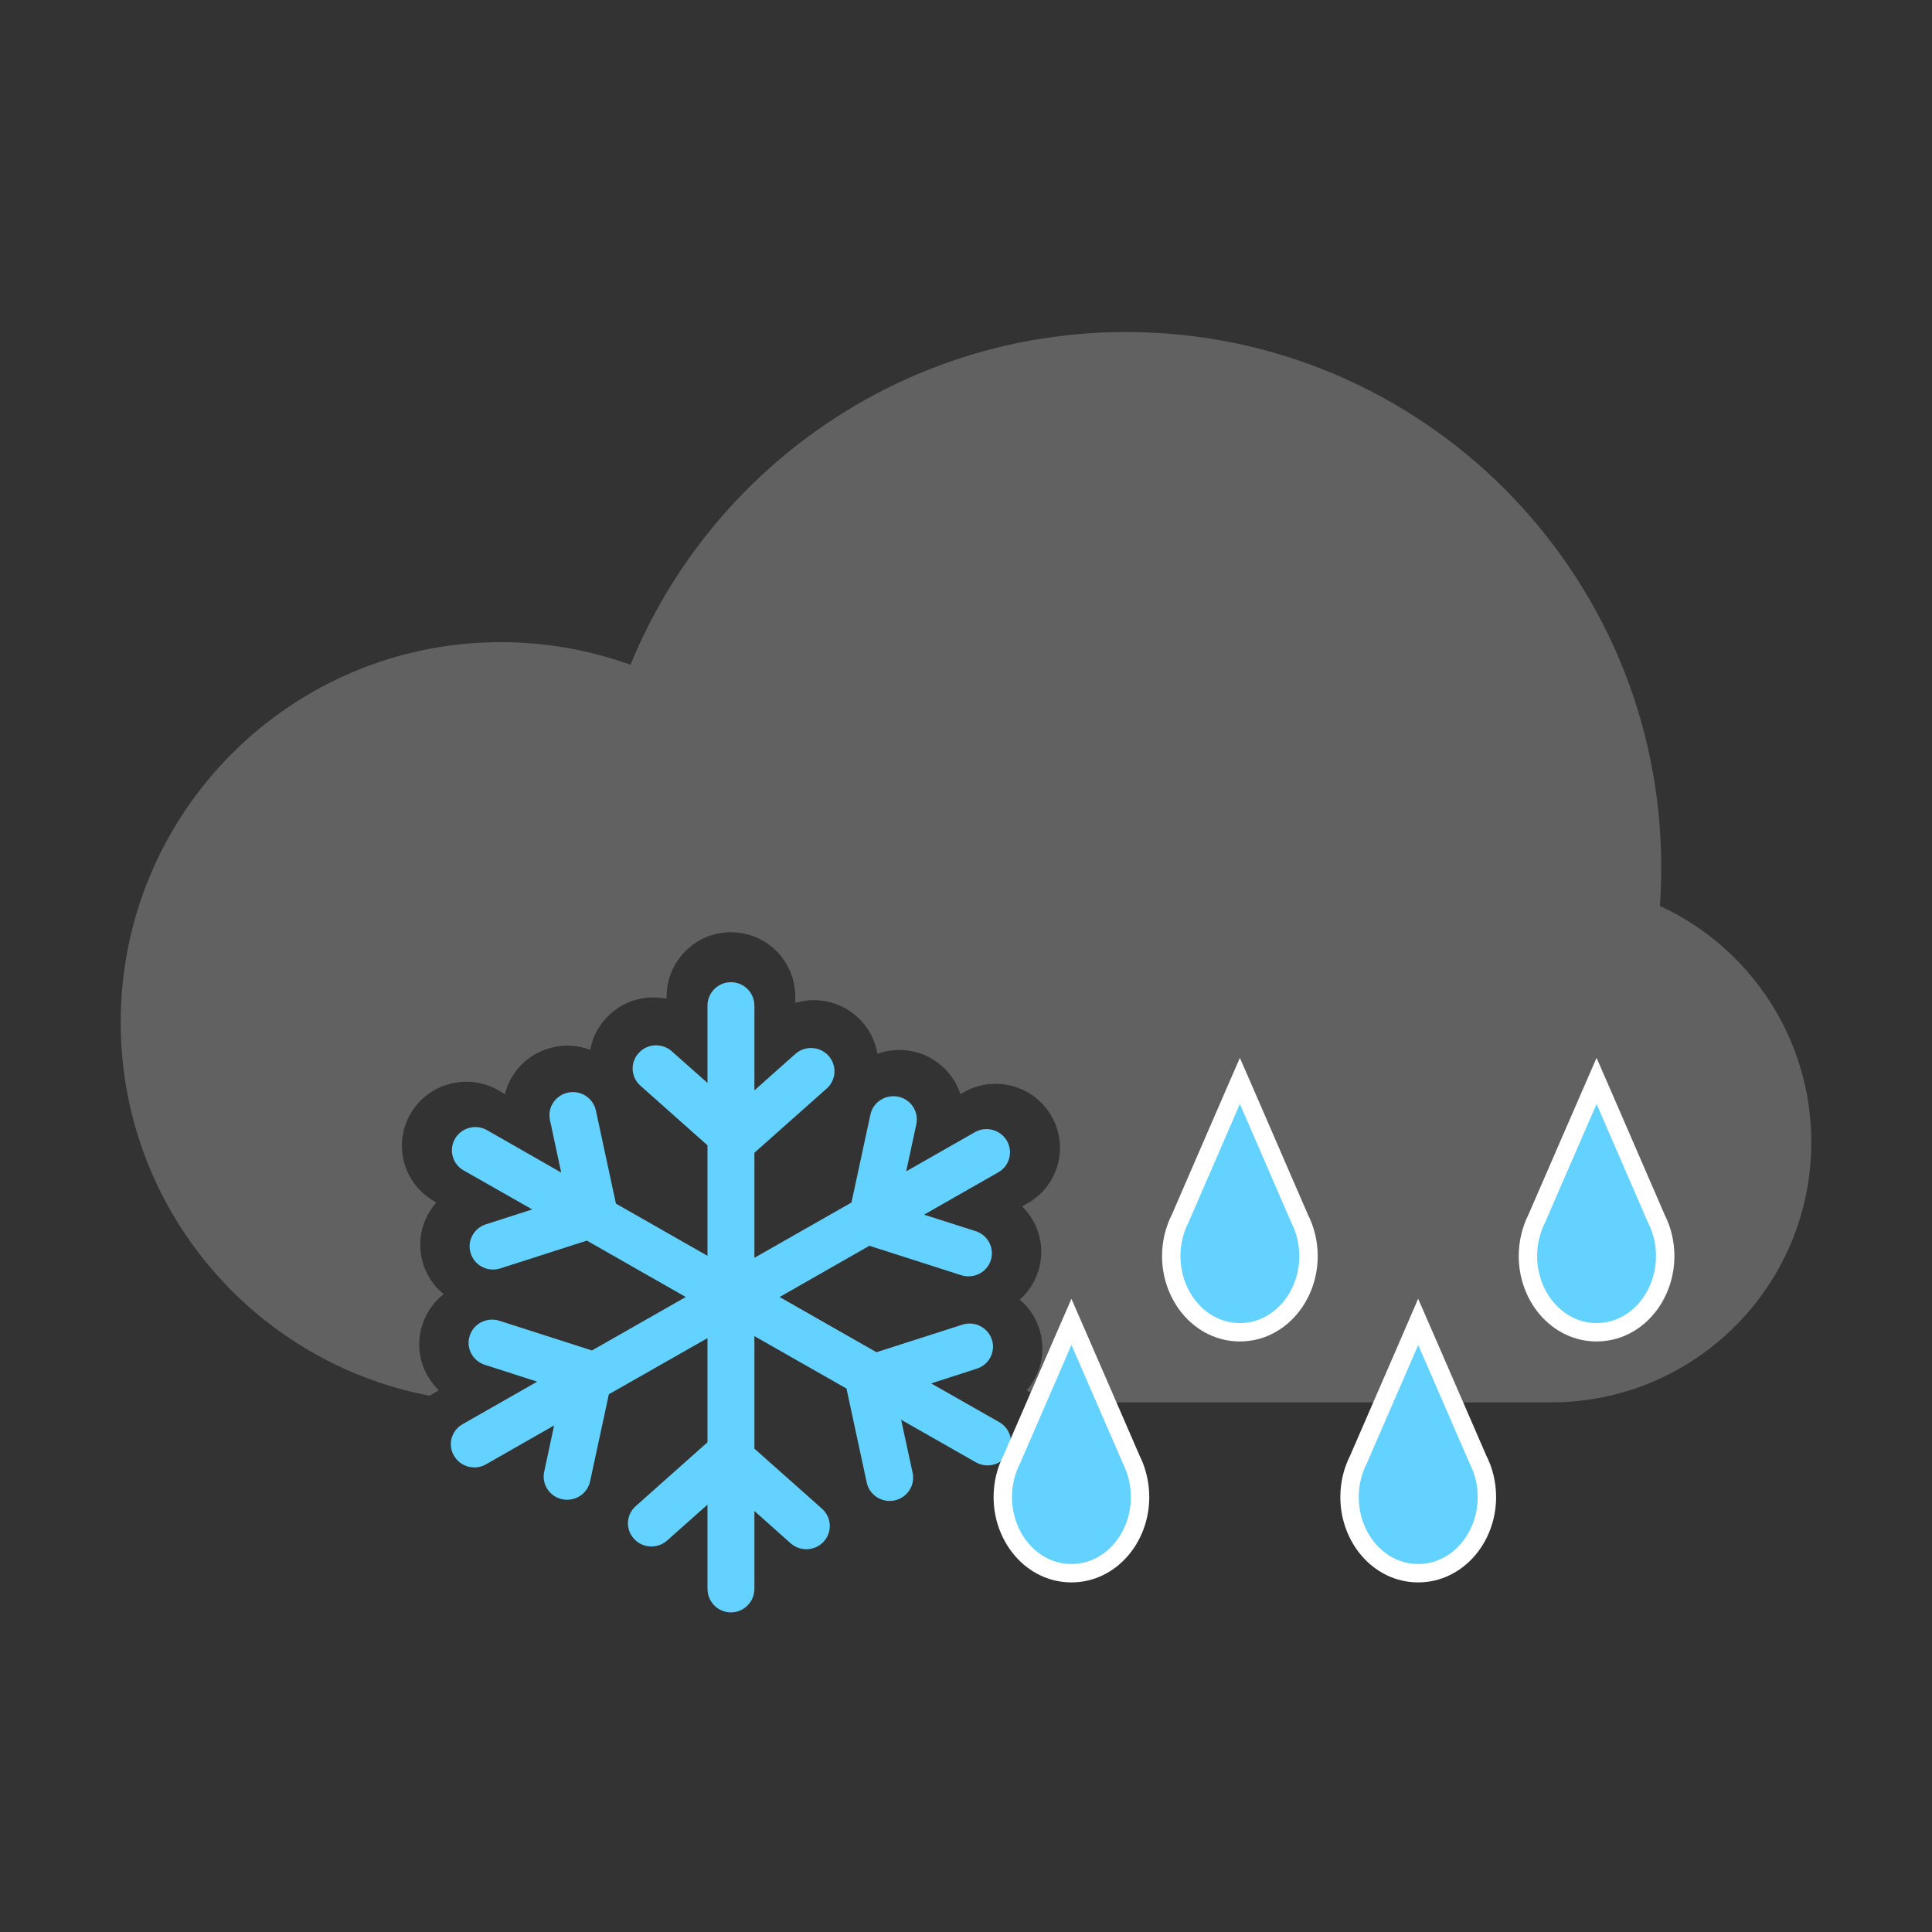 <svg width="21" height="21" viewBox="0 0 21 21" fill="none" xmlns="http://www.w3.org/2000/svg">
<rect x="0" y="0" width="21" height="21" fill="#333333" stroke="none"/>
<path d="M7.69 10.931C7.69 10.79 7.804 10.676 7.945 10.676C8.086 10.676 8.2 10.79 8.2 10.931V11.852L8.645 11.456C8.75 11.363 8.911 11.372 9.005 11.475C9.099 11.579 9.091 11.738 8.987 11.831L8.2 12.53V13.672L9.255 13.071L9.461 12.115C9.49 11.979 9.626 11.892 9.764 11.921C9.902 11.95 9.989 12.084 9.96 12.22L9.85 12.732L10.597 12.306C10.718 12.237 10.873 12.279 10.944 12.399C11.014 12.52 10.973 12.673 10.852 12.742L10.044 13.203L10.605 13.382C10.739 13.425 10.813 13.568 10.769 13.7C10.726 13.832 10.582 13.904 10.448 13.861L9.45 13.541L8.474 14.098L9.527 14.698L10.459 14.399C10.593 14.355 10.737 14.428 10.781 14.56C10.825 14.692 10.751 14.835 10.617 14.877L10.121 15.037L10.863 15.459C10.984 15.528 11.025 15.682 10.955 15.802C10.884 15.923 10.729 15.964 10.608 15.895L9.795 15.432L9.92 16.01C9.949 16.146 9.861 16.28 9.723 16.309C9.586 16.338 9.45 16.251 9.421 16.115L9.201 15.093L8.2 14.523V15.746L8.936 16.4C9.04 16.493 9.048 16.652 8.954 16.756C8.86 16.859 8.699 16.868 8.594 16.775L8.2 16.424V17.27C8.2 17.411 8.086 17.526 7.945 17.526C7.804 17.526 7.69 17.411 7.69 17.27V16.355L7.251 16.745C7.147 16.838 6.985 16.83 6.891 16.726C6.797 16.623 6.805 16.464 6.91 16.371L7.69 15.677V14.545L6.618 15.155L6.414 16.102C6.385 16.238 6.249 16.325 6.111 16.296C5.974 16.267 5.886 16.134 5.915 15.998L6.023 15.494L5.282 15.917C5.161 15.986 5.005 15.944 4.935 15.824C4.864 15.704 4.906 15.55 5.027 15.481L5.839 15.018L5.27 14.835C5.136 14.792 5.062 14.65 5.106 14.518C5.149 14.386 5.293 14.313 5.428 14.356L6.434 14.679L7.454 14.098L6.379 13.485L5.438 13.787C5.304 13.83 5.16 13.758 5.117 13.625C5.073 13.493 5.147 13.351 5.281 13.308L5.785 13.146L5.038 12.721C4.917 12.652 4.876 12.498 4.946 12.377C5.016 12.257 5.172 12.215 5.293 12.284L6.1 12.745L5.978 12.175C5.948 12.039 6.036 11.905 6.174 11.876C6.312 11.847 6.447 11.934 6.477 12.07L6.695 13.083L7.69 13.65V12.449L6.961 11.801C6.856 11.708 6.848 11.549 6.942 11.446C7.036 11.342 7.198 11.334 7.302 11.427L7.69 11.771V10.931Z" fill="#64D2FF"/>
<path d="M11.336 15.243C11.292 15.198 11.24 15.158 11.182 15.125L11.159 15.112C11.313 14.934 11.376 14.683 11.295 14.439C11.253 14.312 11.179 14.206 11.084 14.127C11.173 14.048 11.243 13.946 11.283 13.824C11.37 13.562 11.291 13.291 11.11 13.113L11.171 13.078C11.507 12.887 11.622 12.459 11.426 12.126C11.232 11.796 10.809 11.683 10.477 11.872L10.439 11.893C10.364 11.662 10.169 11.48 9.918 11.427C9.787 11.4 9.655 11.411 9.537 11.454C9.516 11.326 9.458 11.202 9.364 11.099C9.177 10.894 8.894 10.826 8.644 10.901V10.832C8.644 10.446 8.331 10.133 7.945 10.133C7.559 10.133 7.246 10.446 7.246 10.832V10.856C7.011 10.807 6.758 10.88 6.586 11.069C6.494 11.168 6.437 11.288 6.415 11.412C6.293 11.365 6.157 11.352 6.022 11.381C5.755 11.437 5.551 11.64 5.488 11.892L5.413 11.849C5.081 11.661 4.657 11.774 4.464 12.103C4.268 12.437 4.383 12.865 4.719 13.056L4.744 13.07C4.586 13.247 4.522 13.501 4.603 13.748C4.646 13.878 4.724 13.987 4.822 14.067C4.719 14.148 4.637 14.26 4.592 14.396C4.504 14.66 4.585 14.934 4.77 15.112L4.708 15.148C4.695 15.155 4.682 15.163 4.67 15.171C2.758 14.808 1.312 13.129 1.312 11.112C1.312 8.83 3.162 6.98 5.444 6.98C5.939 6.98 6.413 7.067 6.853 7.226C7.721 5.104 9.806 3.609 12.24 3.609C15.452 3.609 18.057 6.214 18.057 9.426C18.057 9.568 18.052 9.708 18.042 9.847C19.013 10.294 19.688 11.277 19.688 12.416C19.688 13.978 18.422 15.243 16.861 15.243H11.336Z" fill="#616161"/>
<path d="M17.446 11.96L17.354 11.749L17.262 11.96L16.704 13.245C16.643 13.366 16.608 13.506 16.608 13.653C16.608 14.099 16.931 14.481 17.354 14.481C17.777 14.481 18.1 14.099 18.1 13.653C18.1 13.506 18.065 13.366 18.003 13.245L17.446 11.96ZM15.507 14.579L15.415 14.368L15.324 14.579L14.766 15.864C14.704 15.985 14.669 16.125 14.669 16.273C14.669 16.718 14.992 17.1 15.415 17.1C15.838 17.1 16.162 16.718 16.162 16.273C16.162 16.125 16.127 15.985 16.065 15.864L15.507 14.579ZM13.569 11.96L13.477 11.749L13.385 11.96L12.828 13.245C12.766 13.366 12.731 13.506 12.731 13.653C12.731 14.099 13.054 14.481 13.477 14.481C13.9 14.481 14.223 14.099 14.223 13.653C14.223 13.506 14.188 13.366 14.126 13.245L13.569 11.96ZM11.738 14.579L11.646 14.368L11.554 14.579L10.997 15.864C10.935 15.985 10.9 16.125 10.9 16.273C10.9 16.718 11.223 17.1 11.646 17.1C12.069 17.1 12.392 16.718 12.392 16.273C12.392 16.125 12.357 15.985 12.296 15.864L11.738 14.579Z" fill="#64D2FF" stroke="white" stroke-width="0.2"/>
</svg>
